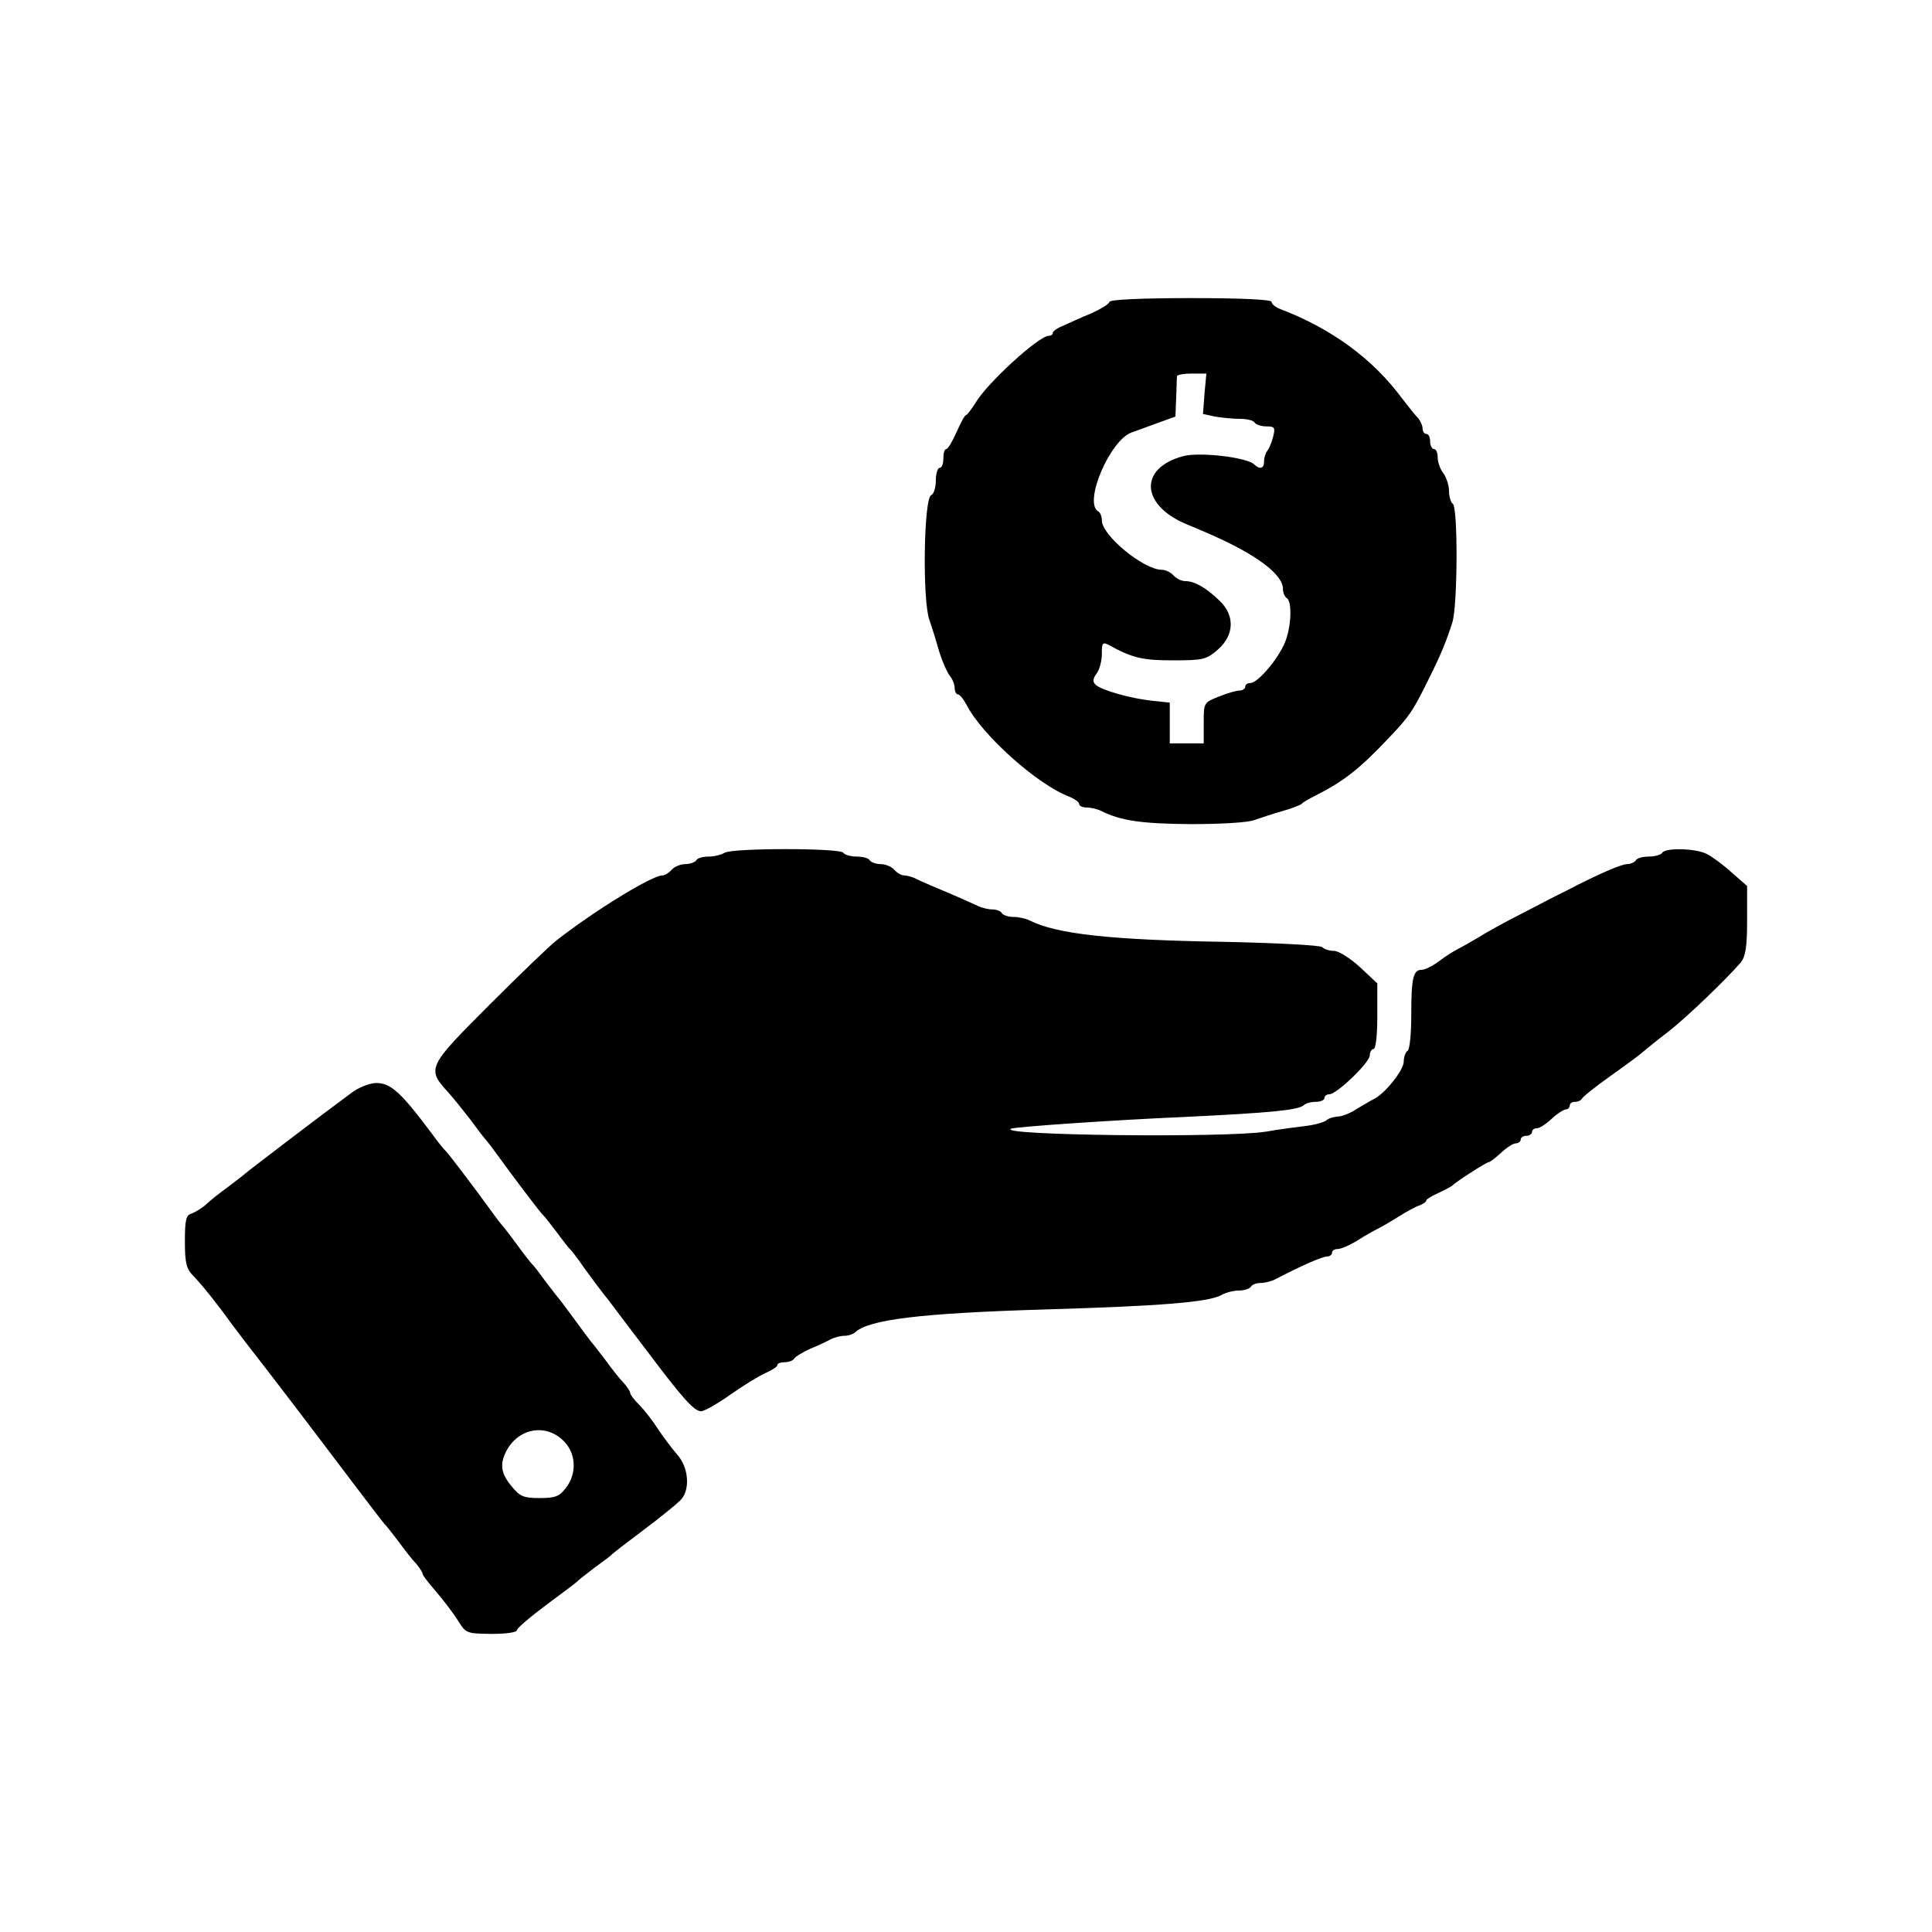 <?xml version="1.0" standalone="no"?>
<!DOCTYPE svg PUBLIC "-//W3C//DTD SVG 20010904//EN"
 "http://www.w3.org/TR/2001/REC-SVG-20010904/DTD/svg10.dtd">
<svg version="1.0" xmlns="http://www.w3.org/2000/svg"
 width="512pt" height="512pt" viewBox="0 0 512 512"
 preserveAspectRatio="xMidYMid meet">
<g transform="translate(0,512) scale(0.1,-0.1)"
fill="#000000" stroke="none">
<path d="M2940 4320 c0 -5 -21 -18 -47 -30 -27 -11 -60 -26 -75 -33 -16 -6
-28 -15 -28 -19 0 -5 -5 -8 -11 -8 -26 0 -164 -126 -194 -178 -11 -17 -22 -32
-25 -32 -3 0 -14 -20 -25 -45 -11 -25 -23 -45 -27 -45 -5 0 -8 -11 -8 -25 0
-14 -4 -25 -10 -25 -5 0 -10 -15 -10 -34 0 -19 -6 -36 -12 -38 -20 -7 -24
-278 -5 -331 8 -23 20 -62 27 -87 8 -25 20 -52 27 -61 7 -8 13 -23 13 -32 0
-9 4 -17 8 -17 5 0 15 -12 23 -27 41 -81 188 -212 272 -244 15 -6 27 -15 27
-20 0 -5 9 -9 20 -9 11 0 28 -4 38 -9 52 -26 107 -34 237 -35 79 0 153 4 170
11 17 6 50 17 75 24 25 7 47 16 50 19 3 4 19 13 35 21 75 38 116 69 198 156
53 56 61 68 103 153 33 66 48 103 63 151 14 45 15 305 1 314 -5 3 -10 19 -10
34 0 15 -7 36 -15 47 -8 10 -15 29 -15 42 0 12 -4 22 -10 22 -5 0 -10 9 -10
20 0 11 -4 20 -10 20 -5 0 -10 6 -10 14 0 8 -6 21 -12 28 -7 7 -26 31 -43 53
-77 104 -186 184 -322 236 -13 5 -23 13 -23 19 0 6 -75 10 -215 10 -130 0
-215 -4 -215 -10z m252 -244 l-4 -53 32 -7 c18 -3 47 -6 66 -6 18 0 36 -4 39
-10 3 -5 17 -10 31 -10 22 0 24 -3 18 -27 -4 -16 -11 -32 -15 -37 -5 -6 -9
-18 -9 -28 0 -20 -11 -23 -26 -9 -18 19 -146 34 -189 22 -115 -31 -113 -126 4
-178 20 -8 50 -21 66 -28 124 -54 195 -107 195 -146 0 -10 5 -21 10 -24 15 -9
12 -78 -5 -118 -18 -44 -72 -107 -91 -107 -8 0 -14 -4 -14 -10 0 -5 -7 -10
-15 -10 -8 0 -33 -7 -55 -16 -40 -16 -40 -16 -40 -70 l0 -54 -45 0 -45 0 0 54
0 54 -47 5 c-57 6 -134 28 -149 42 -9 8 -8 16 2 30 8 10 14 34 14 52 0 29 2
32 18 24 63 -35 90 -41 171 -41 80 0 88 2 119 29 43 38 45 90 4 129 -35 34
-66 52 -91 52 -10 0 -24 7 -31 15 -7 8 -21 15 -31 15 -48 0 -159 91 -159 131
0 10 -4 21 -10 24 -39 24 32 189 89 209 9 3 39 14 66 24 l50 18 2 50 c1 27 2
52 2 57 1 4 18 7 39 7 l39 0 -5 -54z"/>
<path d="M1920 2860 c-8 -5 -27 -10 -42 -10 -15 0 -30 -4 -33 -10 -3 -5 -17
-10 -29 -10 -13 0 -29 -7 -36 -15 -7 -8 -18 -15 -25 -15 -27 0 -179 -93 -280
-172 -16 -12 -97 -90 -178 -171 -164 -164 -167 -169 -109 -232 15 -17 40 -48
57 -70 16 -22 35 -47 42 -55 7 -8 23 -29 35 -46 39 -54 111 -149 117 -154 4
-3 19 -23 36 -45 16 -22 32 -42 35 -45 4 -3 21 -25 38 -50 18 -25 47 -64 65
-86 17 -23 65 -86 106 -140 91 -121 121 -154 139 -154 8 0 42 19 76 43 34 24
76 50 94 58 18 8 32 17 32 21 0 5 9 8 19 8 11 0 23 4 26 10 3 5 23 17 43 26
20 8 45 20 54 25 10 5 26 9 36 9 10 0 22 4 28 9 36 34 172 51 509 61 302 9
427 19 462 38 12 7 33 12 47 12 14 0 28 5 31 10 3 6 15 10 26 10 10 0 27 4 37
9 69 36 126 61 138 61 8 0 14 5 14 10 0 6 7 10 15 10 9 0 32 10 53 23 20 13
44 26 52 30 8 4 33 18 55 32 22 14 48 28 58 31 9 4 17 9 17 13 0 3 15 12 33
20 17 8 34 17 37 20 8 9 89 61 95 61 3 0 18 11 33 25 15 14 32 25 39 25 7 0
13 5 13 10 0 6 7 10 15 10 8 0 15 5 15 10 0 6 6 10 13 10 7 0 24 11 39 25 15
14 32 25 38 25 5 0 10 5 10 10 0 6 6 10 14 10 8 0 16 4 18 8 2 5 37 33 78 62
41 29 80 58 86 64 7 6 35 29 64 51 48 37 151 136 193 184 13 17 17 40 17 112
l0 91 -41 36 c-22 20 -52 42 -66 49 -30 15 -109 17 -118 3 -3 -5 -19 -10 -35
-10 -16 0 -32 -4 -35 -10 -3 -5 -14 -10 -23 -10 -15 0 -78 -27 -162 -71 -19
-9 -71 -36 -115 -59 -44 -22 -98 -52 -120 -66 -22 -13 -47 -27 -55 -31 -8 -4
-29 -17 -46 -30 -17 -13 -38 -23 -46 -23 -23 0 -28 -22 -28 -120 0 -49 -4 -92
-10 -95 -5 -3 -10 -16 -10 -29 0 -22 -51 -86 -80 -99 -8 -4 -28 -16 -45 -26
-16 -11 -39 -20 -50 -20 -12 -1 -25 -5 -30 -10 -6 -5 -30 -12 -55 -15 -25 -3
-72 -9 -105 -15 -108 -17 -721 -10 -675 8 13 5 274 23 460 31 228 11 300 18
315 31 5 5 19 9 32 9 13 0 23 5 23 10 0 6 6 10 13 10 19 0 107 84 107 103 0 9
5 17 10 17 6 0 10 36 10 87 l0 87 -46 43 c-26 24 -57 43 -68 43 -12 0 -26 4
-32 10 -5 5 -118 11 -259 14 -305 5 -446 21 -517 57 -10 5 -29 9 -42 9 -14 0
-28 5 -31 10 -3 6 -15 10 -26 10 -10 0 -27 4 -37 9 -17 8 -62 28 -117 51 -16
7 -38 16 -47 21 -10 5 -24 9 -32 9 -7 0 -19 7 -26 15 -7 8 -23 15 -36 15 -12
0 -26 5 -29 10 -3 6 -19 10 -35 10 -16 0 -32 5 -35 10 -8 13 -295 13 -315 0z"/>
<path d="M929 2222 c-75 -55 -274 -207 -279 -212 -3 -3 -23 -18 -45 -35 -22
-16 -49 -37 -59 -47 -11 -10 -28 -20 -38 -24 -15 -4 -18 -16 -18 -74 0 -58 4
-73 23 -92 23 -24 61 -71 99 -124 13 -17 42 -56 65 -85 46 -59 146 -190 263
-345 41 -54 77 -101 80 -104 4 -3 19 -23 36 -45 16 -22 37 -49 47 -59 9 -11
17 -23 17 -27 0 -4 16 -24 34 -45 19 -22 45 -56 58 -76 23 -37 23 -37 91 -38
38 0 67 4 67 10 0 5 35 35 78 67 42 31 79 59 82 62 3 4 23 19 45 36 22 16 42
31 45 34 3 4 41 33 85 66 44 33 87 68 97 78 28 26 24 88 -8 123 -14 16 -37 47
-51 68 -14 22 -36 50 -49 63 -13 13 -24 27 -24 32 0 4 -8 16 -18 27 -10 10
-31 37 -47 59 -17 22 -32 42 -35 45 -3 3 -23 30 -45 60 -22 30 -42 57 -45 60
-3 3 -18 23 -35 45 -16 22 -31 42 -35 45 -3 3 -19 23 -35 45 -16 22 -35 47
-42 55 -7 8 -23 29 -35 46 -39 54 -111 149 -117 154 -4 3 -20 23 -36 45 -83
111 -109 135 -149 135 -18 -1 -47 -12 -67 -28z m563 -919 c35 -33 38 -88 7
-127 -17 -22 -28 -26 -69 -26 -42 0 -52 4 -74 31 -28 33 -32 58 -15 92 31 61
103 76 151 30z"/>
</g>
</svg>

